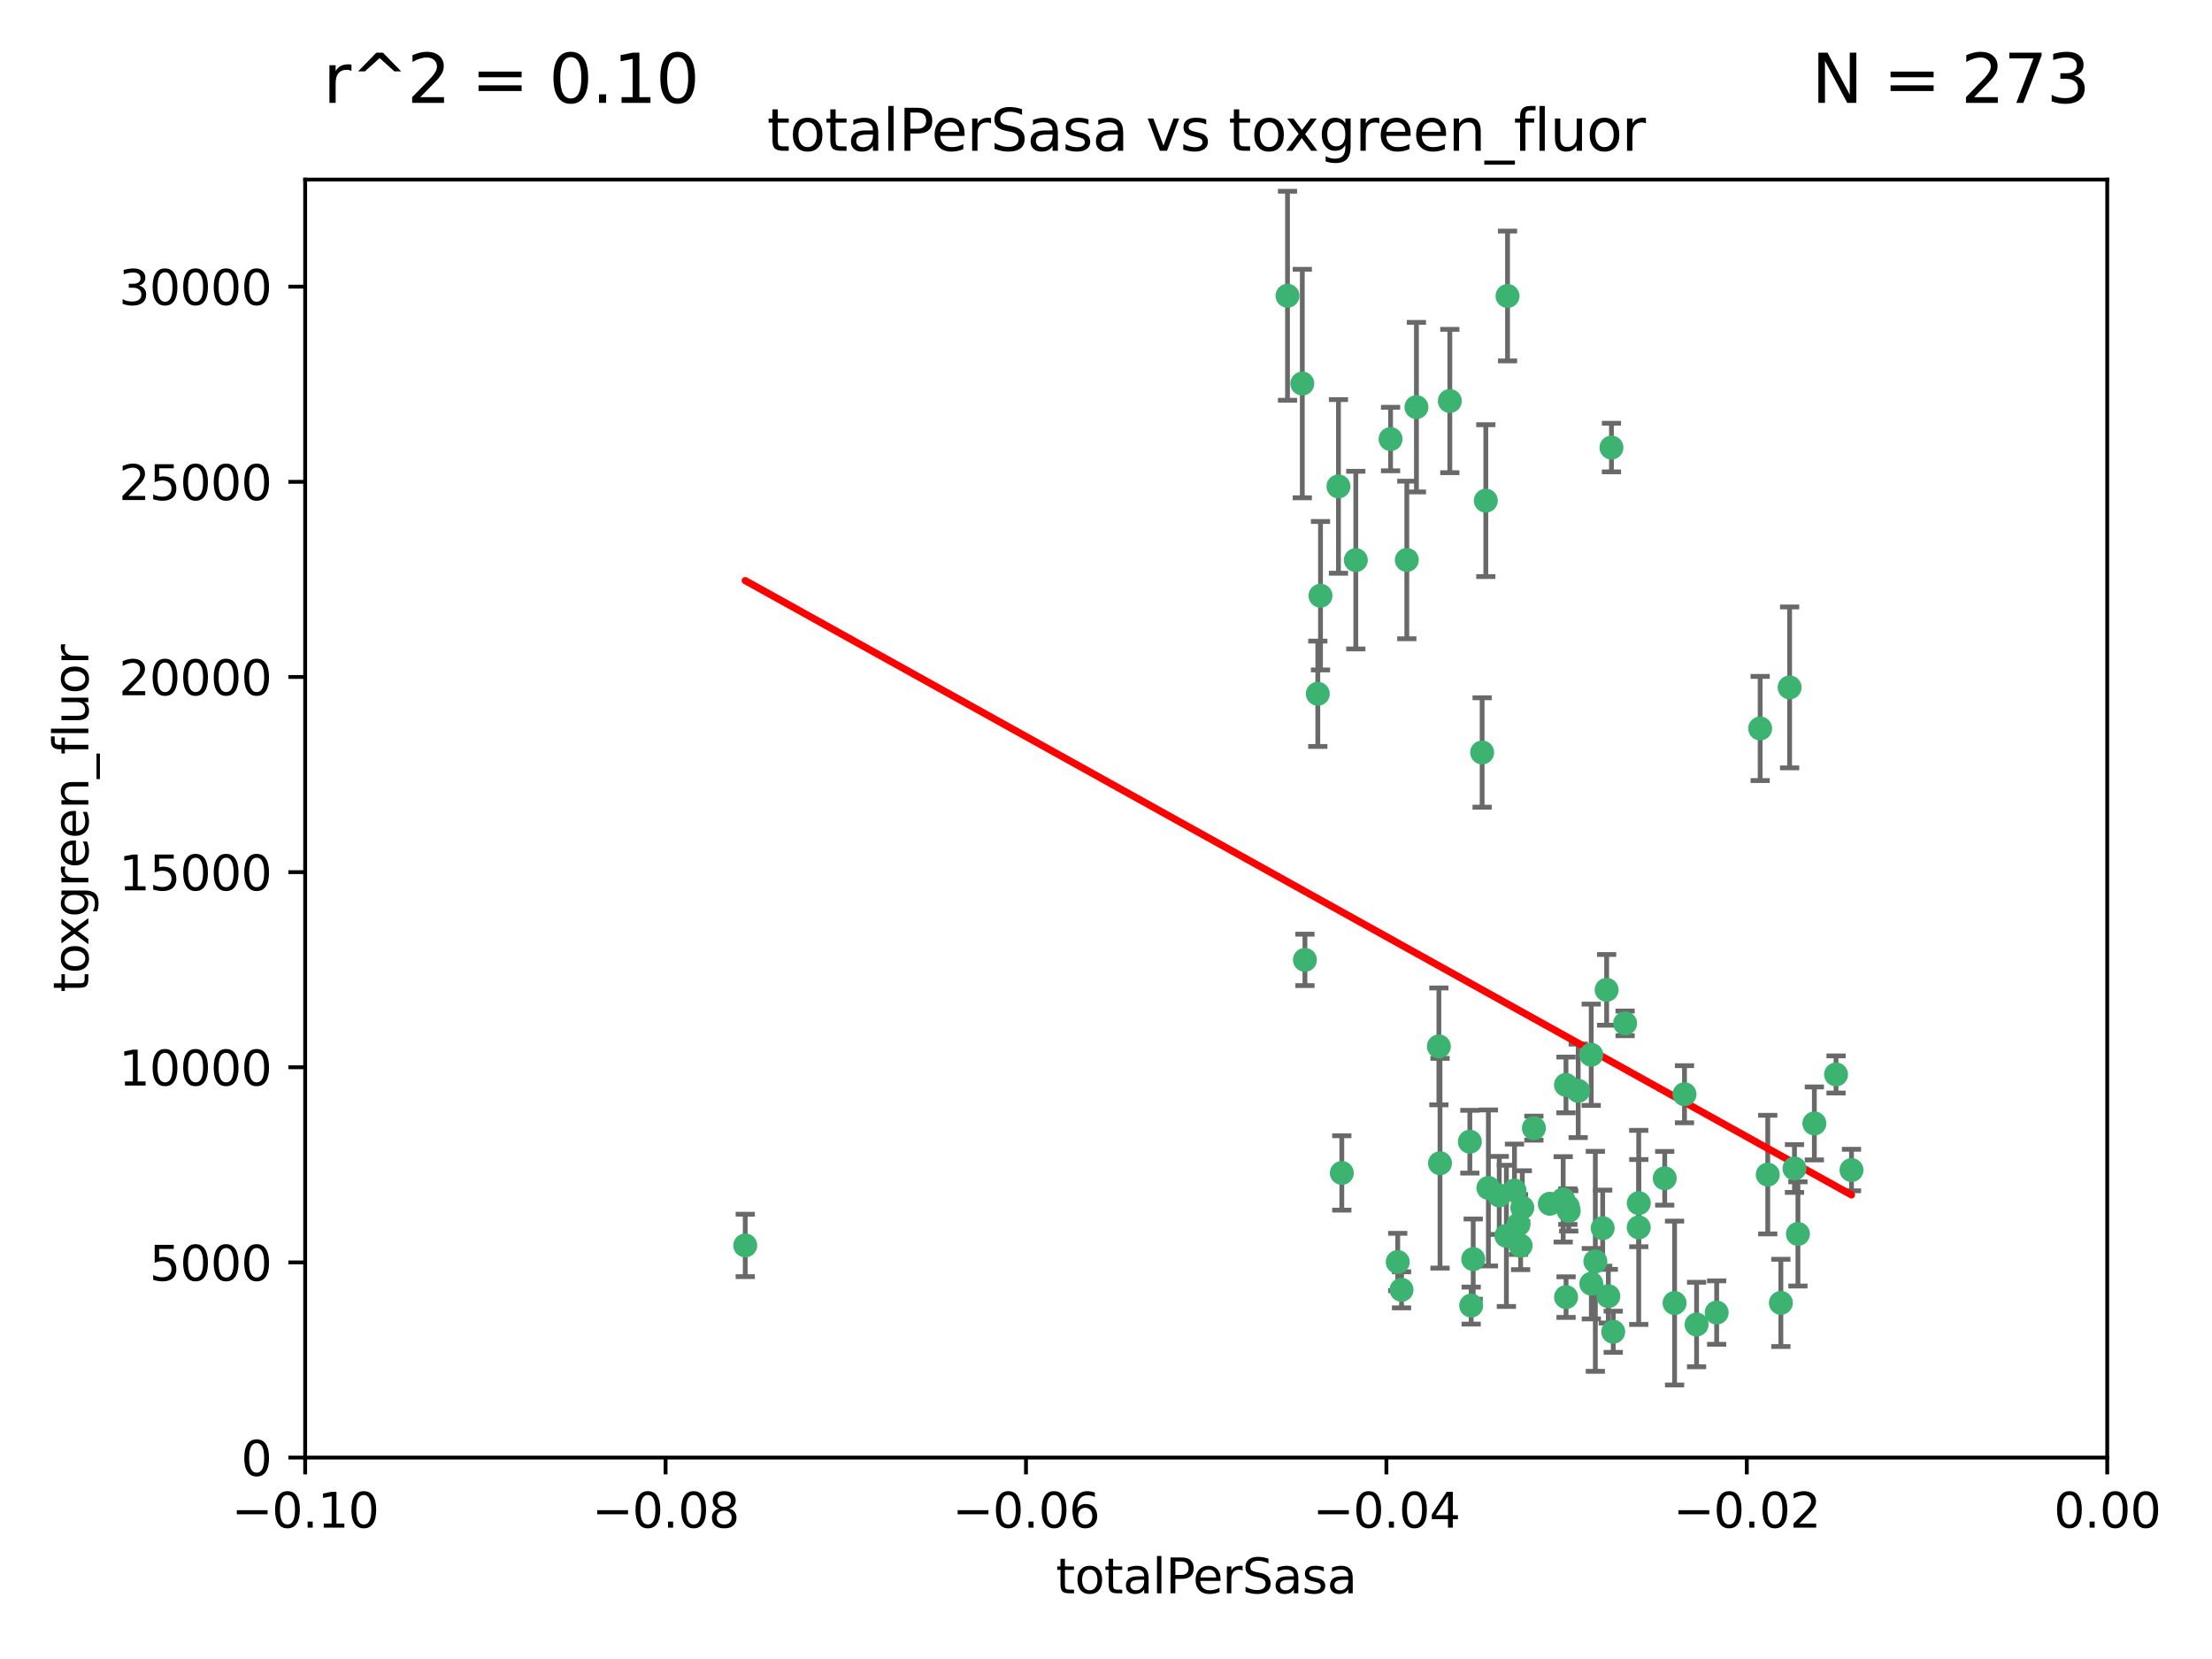 <?xml version="1.0" encoding="utf-8" standalone="no"?>
<!DOCTYPE svg PUBLIC "-//W3C//DTD SVG 1.1//EN"
  "http://www.w3.org/Graphics/SVG/1.1/DTD/svg11.dtd">
<svg xmlns:xlink="http://www.w3.org/1999/xlink" width="460.8pt" height="345.6pt" viewBox="0 0 460.8 345.6" xmlns="http://www.w3.org/2000/svg" version="1.1">
 <defs>
  <style type="text/css">*{stroke-linejoin: round; stroke-linecap: butt}</style>
 </defs>
 <g id="figure_1">
  <g id="patch_1">
   <path d="M 0 345.6 
L 460.8 345.6 
L 460.8 0 
L 0 0 
z
" style="fill: #ffffff"/>
  </g>
  <g id="axes_1">
   <g id="patch_2">
    <path d="M 63.571 303.64 
L 438.975 303.64 
L 438.975 37.411 
L 63.571 37.411 
z
" style="fill: #ffffff"/>
   </g>
   <g id="PathCollection_1">
    <defs>
     <path id="m797a8f8cff" d="M 0 1.118 
C 0.297 1.118 0.581 1 0.791 0.791 
C 1 0.581 1.118 0.297 1.118 0 
C 1.118 -0.297 1 -0.581 0.791 -0.791 
C 0.581 -1 0.297 -1.118 0 -1.118 
C -0.297 -1.118 -0.581 -1 -0.791 -0.791 
C -1 -0.581 -1.118 -0.297 -1.118 0 
C -1.118 0.297 -1 0.581 -0.791 0.791 
C -0.581 1 -0.297 1.118 0 1.118 
z
" style="stroke: #3cb371"/>
    </defs>
    <g clip-path="url(#p32086e19c5)">
     <use xlink:href="#m797a8f8cff" x="268.211" y="61.614" style="fill: #3cb371; stroke: #3cb371"/>
     <use xlink:href="#m797a8f8cff" x="275.085" y="124.1" style="fill: #3cb371; stroke: #3cb371"/>
     <use xlink:href="#m797a8f8cff" x="271.293" y="79.9" style="fill: #3cb371; stroke: #3cb371"/>
     <use xlink:href="#m797a8f8cff" x="155.248" y="259.442" style="fill: #3cb371; stroke: #3cb371"/>
     <use xlink:href="#m797a8f8cff" x="278.828" y="101.33" style="fill: #3cb371; stroke: #3cb371"/>
     <use xlink:href="#m797a8f8cff" x="295.068" y="84.817" style="fill: #3cb371; stroke: #3cb371"/>
     <use xlink:href="#m797a8f8cff" x="282.441" y="116.682" style="fill: #3cb371; stroke: #3cb371"/>
     <use xlink:href="#m797a8f8cff" x="289.681" y="91.463" style="fill: #3cb371; stroke: #3cb371"/>
     <use xlink:href="#m797a8f8cff" x="302.023" y="83.54" style="fill: #3cb371; stroke: #3cb371"/>
     <use xlink:href="#m797a8f8cff" x="316.773" y="259.488" style="fill: #3cb371; stroke: #3cb371"/>
     <use xlink:href="#m797a8f8cff" x="319.539" y="235.012" style="fill: #3cb371; stroke: #3cb371"/>
     <use xlink:href="#m797a8f8cff" x="299.98" y="242.324" style="fill: #3cb371; stroke: #3cb371"/>
     <use xlink:href="#m797a8f8cff" x="335.696" y="93.237" style="fill: #3cb371; stroke: #3cb371"/>
     <use xlink:href="#m797a8f8cff" x="293.065" y="116.65" style="fill: #3cb371; stroke: #3cb371"/>
     <use xlink:href="#m797a8f8cff" x="314.046" y="61.664" style="fill: #3cb371; stroke: #3cb371"/>
     <use xlink:href="#m797a8f8cff" x="274.522" y="144.527" style="fill: #3cb371; stroke: #3cb371"/>
     <use xlink:href="#m797a8f8cff" x="271.842" y="199.958" style="fill: #3cb371; stroke: #3cb371"/>
     <use xlink:href="#m797a8f8cff" x="279.524" y="244.349" style="fill: #3cb371; stroke: #3cb371"/>
     <use xlink:href="#m797a8f8cff" x="309.521" y="104.293" style="fill: #3cb371; stroke: #3cb371"/>
     <use xlink:href="#m797a8f8cff" x="308.755" y="156.754" style="fill: #3cb371; stroke: #3cb371"/>
     <use xlink:href="#m797a8f8cff" x="291.964" y="268.694" style="fill: #3cb371; stroke: #3cb371"/>
     <use xlink:href="#m797a8f8cff" x="341.39" y="250.635" style="fill: #3cb371; stroke: #3cb371"/>
     <use xlink:href="#m797a8f8cff" x="322.853" y="250.767" style="fill: #3cb371; stroke: #3cb371"/>
     <use xlink:href="#m797a8f8cff" x="313.808" y="257.451" style="fill: #3cb371; stroke: #3cb371"/>
     <use xlink:href="#m797a8f8cff" x="306.194" y="237.838" style="fill: #3cb371; stroke: #3cb371"/>
     <use xlink:href="#m797a8f8cff" x="291.173" y="262.896" style="fill: #3cb371; stroke: #3cb371"/>
     <use xlink:href="#m797a8f8cff" x="326.223" y="226.007" style="fill: #3cb371; stroke: #3cb371"/>
     <use xlink:href="#m797a8f8cff" x="335.041" y="270.018" style="fill: #3cb371; stroke: #3cb371"/>
     <use xlink:href="#m797a8f8cff" x="325.64" y="249.848" style="fill: #3cb371; stroke: #3cb371"/>
     <use xlink:href="#m797a8f8cff" x="310.059" y="247.472" style="fill: #3cb371; stroke: #3cb371"/>
     <use xlink:href="#m797a8f8cff" x="331.504" y="267.417" style="fill: #3cb371; stroke: #3cb371"/>
     <use xlink:href="#m797a8f8cff" x="306.897" y="262.293" style="fill: #3cb371; stroke: #3cb371"/>
     <use xlink:href="#m797a8f8cff" x="336.066" y="277.431" style="fill: #3cb371; stroke: #3cb371"/>
     <use xlink:href="#m797a8f8cff" x="312.32" y="249.032" style="fill: #3cb371; stroke: #3cb371"/>
     <use xlink:href="#m797a8f8cff" x="326.24" y="270.21" style="fill: #3cb371; stroke: #3cb371"/>
     <use xlink:href="#m797a8f8cff" x="306.473" y="271.976" style="fill: #3cb371; stroke: #3cb371"/>
     <use xlink:href="#m797a8f8cff" x="299.745" y="217.987" style="fill: #3cb371; stroke: #3cb371"/>
     <use xlink:href="#m797a8f8cff" x="332.341" y="262.761" style="fill: #3cb371; stroke: #3cb371"/>
     <use xlink:href="#m797a8f8cff" x="315.493" y="248.016" style="fill: #3cb371; stroke: #3cb371"/>
     <use xlink:href="#m797a8f8cff" x="328.767" y="227.238" style="fill: #3cb371; stroke: #3cb371"/>
     <use xlink:href="#m797a8f8cff" x="317.121" y="251.584" style="fill: #3cb371; stroke: #3cb371"/>
     <use xlink:href="#m797a8f8cff" x="326.612" y="251.36" style="fill: #3cb371; stroke: #3cb371"/>
     <use xlink:href="#m797a8f8cff" x="353.429" y="275.924" style="fill: #3cb371; stroke: #3cb371"/>
     <use xlink:href="#m797a8f8cff" x="338.54" y="213.19" style="fill: #3cb371; stroke: #3cb371"/>
     <use xlink:href="#m797a8f8cff" x="334.691" y="206.203" style="fill: #3cb371; stroke: #3cb371"/>
     <use xlink:href="#m797a8f8cff" x="333.869" y="255.847" style="fill: #3cb371; stroke: #3cb371"/>
     <use xlink:href="#m797a8f8cff" x="346.792" y="245.459" style="fill: #3cb371; stroke: #3cb371"/>
     <use xlink:href="#m797a8f8cff" x="348.844" y="271.445" style="fill: #3cb371; stroke: #3cb371"/>
     <use xlink:href="#m797a8f8cff" x="316.326" y="255.08" style="fill: #3cb371; stroke: #3cb371"/>
     <use xlink:href="#m797a8f8cff" x="331.48" y="219.726" style="fill: #3cb371; stroke: #3cb371"/>
     <use xlink:href="#m797a8f8cff" x="357.613" y="273.433" style="fill: #3cb371; stroke: #3cb371"/>
     <use xlink:href="#m797a8f8cff" x="326.794" y="252.249" style="fill: #3cb371; stroke: #3cb371"/>
     <use xlink:href="#m797a8f8cff" x="341.375" y="255.69" style="fill: #3cb371; stroke: #3cb371"/>
     <use xlink:href="#m797a8f8cff" x="350.909" y="227.947" style="fill: #3cb371; stroke: #3cb371"/>
     <use xlink:href="#m797a8f8cff" x="372.811" y="143.2" style="fill: #3cb371; stroke: #3cb371"/>
     <use xlink:href="#m797a8f8cff" x="370.988" y="271.416" style="fill: #3cb371; stroke: #3cb371"/>
     <use xlink:href="#m797a8f8cff" x="374.542" y="257.051" style="fill: #3cb371; stroke: #3cb371"/>
     <use xlink:href="#m797a8f8cff" x="373.823" y="243.416" style="fill: #3cb371; stroke: #3cb371"/>
     <use xlink:href="#m797a8f8cff" x="368.254" y="244.691" style="fill: #3cb371; stroke: #3cb371"/>
     <use xlink:href="#m797a8f8cff" x="385.701" y="243.742" style="fill: #3cb371; stroke: #3cb371"/>
     <use xlink:href="#m797a8f8cff" x="377.965" y="234.031" style="fill: #3cb371; stroke: #3cb371"/>
     <use xlink:href="#m797a8f8cff" x="382.481" y="223.827" style="fill: #3cb371; stroke: #3cb371"/>
     <use xlink:href="#m797a8f8cff" x="366.674" y="151.755" style="fill: #3cb371; stroke: #3cb371"/>
    </g>
   </g>
   <g id="matplotlib.axis_1">
    <g id="xtick_1">
     <g id="line2d_1">
      <defs>
       <path id="m9b9dc398c3" d="M 0 0 
L 0 3.5 
" style="stroke: #000000; stroke-width: 0.8"/>
      </defs>
      <g>
       <use xlink:href="#m9b9dc398c3" x="63.571" y="303.64" style="stroke: #000000; stroke-width: 0.8"/>
      </g>
     </g>
     <g id="text_1">
      <!-- −0.10 -->
      <g transform="translate(48.249 318.238)scale(0.1 -0.1)">
       <defs>
        <path id="DejaVuSans-2212" d="M 678 2272 
L 4684 2272 
L 4684 1741 
L 678 1741 
L 678 2272 
z
" transform="scale(0.016)"/>
        <path id="DejaVuSans-30" d="M 2034 4250 
Q 1547 4250 1301 3770 
Q 1056 3291 1056 2328 
Q 1056 1369 1301 889 
Q 1547 409 2034 409 
Q 2525 409 2770 889 
Q 3016 1369 3016 2328 
Q 3016 3291 2770 3770 
Q 2525 4250 2034 4250 
z
M 2034 4750 
Q 2819 4750 3233 4129 
Q 3647 3509 3647 2328 
Q 3647 1150 3233 529 
Q 2819 -91 2034 -91 
Q 1250 -91 836 529 
Q 422 1150 422 2328 
Q 422 3509 836 4129 
Q 1250 4750 2034 4750 
z
" transform="scale(0.016)"/>
        <path id="DejaVuSans-2e" d="M 684 794 
L 1344 794 
L 1344 0 
L 684 0 
L 684 794 
z
" transform="scale(0.016)"/>
        <path id="DejaVuSans-31" d="M 794 531 
L 1825 531 
L 1825 4091 
L 703 3866 
L 703 4441 
L 1819 4666 
L 2450 4666 
L 2450 531 
L 3481 531 
L 3481 0 
L 794 0 
L 794 531 
z
" transform="scale(0.016)"/>
       </defs>
       <use xlink:href="#DejaVuSans-2212"/>
       <use xlink:href="#DejaVuSans-30" x="83.789"/>
       <use xlink:href="#DejaVuSans-2e" x="147.412"/>
       <use xlink:href="#DejaVuSans-31" x="179.199"/>
       <use xlink:href="#DejaVuSans-30" x="242.822"/>
      </g>
     </g>
    </g>
    <g id="xtick_2">
     <g id="line2d_2">
      <g>
       <use xlink:href="#m9b9dc398c3" x="138.652" y="303.64" style="stroke: #000000; stroke-width: 0.8"/>
      </g>
     </g>
     <g id="text_2">
      <!-- −0.08 -->
      <g transform="translate(123.329 318.238)scale(0.1 -0.1)">
       <defs>
        <path id="DejaVuSans-38" d="M 2034 2216 
Q 1584 2216 1326 1975 
Q 1069 1734 1069 1313 
Q 1069 891 1326 650 
Q 1584 409 2034 409 
Q 2484 409 2743 651 
Q 3003 894 3003 1313 
Q 3003 1734 2745 1975 
Q 2488 2216 2034 2216 
z
M 1403 2484 
Q 997 2584 770 2862 
Q 544 3141 544 3541 
Q 544 4100 942 4425 
Q 1341 4750 2034 4750 
Q 2731 4750 3128 4425 
Q 3525 4100 3525 3541 
Q 3525 3141 3298 2862 
Q 3072 2584 2669 2484 
Q 3125 2378 3379 2068 
Q 3634 1759 3634 1313 
Q 3634 634 3220 271 
Q 2806 -91 2034 -91 
Q 1263 -91 848 271 
Q 434 634 434 1313 
Q 434 1759 690 2068 
Q 947 2378 1403 2484 
z
M 1172 3481 
Q 1172 3119 1398 2916 
Q 1625 2713 2034 2713 
Q 2441 2713 2670 2916 
Q 2900 3119 2900 3481 
Q 2900 3844 2670 4047 
Q 2441 4250 2034 4250 
Q 1625 4250 1398 4047 
Q 1172 3844 1172 3481 
z
" transform="scale(0.016)"/>
       </defs>
       <use xlink:href="#DejaVuSans-2212"/>
       <use xlink:href="#DejaVuSans-30" x="83.789"/>
       <use xlink:href="#DejaVuSans-2e" x="147.412"/>
       <use xlink:href="#DejaVuSans-30" x="179.199"/>
       <use xlink:href="#DejaVuSans-38" x="242.822"/>
      </g>
     </g>
    </g>
    <g id="xtick_3">
     <g id="line2d_3">
      <g>
       <use xlink:href="#m9b9dc398c3" x="213.733" y="303.64" style="stroke: #000000; stroke-width: 0.8"/>
      </g>
     </g>
     <g id="text_3">
      <!-- −0.06 -->
      <g transform="translate(198.41 318.238)scale(0.1 -0.1)">
       <defs>
        <path id="DejaVuSans-36" d="M 2113 2584 
Q 1688 2584 1439 2293 
Q 1191 2003 1191 1497 
Q 1191 994 1439 701 
Q 1688 409 2113 409 
Q 2538 409 2786 701 
Q 3034 994 3034 1497 
Q 3034 2003 2786 2293 
Q 2538 2584 2113 2584 
z
M 3366 4563 
L 3366 3988 
Q 3128 4100 2886 4159 
Q 2644 4219 2406 4219 
Q 1781 4219 1451 3797 
Q 1122 3375 1075 2522 
Q 1259 2794 1537 2939 
Q 1816 3084 2150 3084 
Q 2853 3084 3261 2657 
Q 3669 2231 3669 1497 
Q 3669 778 3244 343 
Q 2819 -91 2113 -91 
Q 1303 -91 875 529 
Q 447 1150 447 2328 
Q 447 3434 972 4092 
Q 1497 4750 2381 4750 
Q 2619 4750 2861 4703 
Q 3103 4656 3366 4563 
z
" transform="scale(0.016)"/>
       </defs>
       <use xlink:href="#DejaVuSans-2212"/>
       <use xlink:href="#DejaVuSans-30" x="83.789"/>
       <use xlink:href="#DejaVuSans-2e" x="147.412"/>
       <use xlink:href="#DejaVuSans-30" x="179.199"/>
       <use xlink:href="#DejaVuSans-36" x="242.822"/>
      </g>
     </g>
    </g>
    <g id="xtick_4">
     <g id="line2d_4">
      <g>
       <use xlink:href="#m9b9dc398c3" x="288.813" y="303.64" style="stroke: #000000; stroke-width: 0.8"/>
      </g>
     </g>
     <g id="text_4">
      <!-- −0.04 -->
      <g transform="translate(273.491 318.238)scale(0.1 -0.1)">
       <defs>
        <path id="DejaVuSans-34" d="M 2419 4116 
L 825 1625 
L 2419 1625 
L 2419 4116 
z
M 2253 4666 
L 3047 4666 
L 3047 1625 
L 3713 1625 
L 3713 1100 
L 3047 1100 
L 3047 0 
L 2419 0 
L 2419 1100 
L 313 1100 
L 313 1709 
L 2253 4666 
z
" transform="scale(0.016)"/>
       </defs>
       <use xlink:href="#DejaVuSans-2212"/>
       <use xlink:href="#DejaVuSans-30" x="83.789"/>
       <use xlink:href="#DejaVuSans-2e" x="147.412"/>
       <use xlink:href="#DejaVuSans-30" x="179.199"/>
       <use xlink:href="#DejaVuSans-34" x="242.822"/>
      </g>
     </g>
    </g>
    <g id="xtick_5">
     <g id="line2d_5">
      <g>
       <use xlink:href="#m9b9dc398c3" x="363.894" y="303.64" style="stroke: #000000; stroke-width: 0.8"/>
      </g>
     </g>
     <g id="text_5">
      <!-- −0.02 -->
      <g transform="translate(348.572 318.238)scale(0.1 -0.1)">
       <defs>
        <path id="DejaVuSans-32" d="M 1228 531 
L 3431 531 
L 3431 0 
L 469 0 
L 469 531 
Q 828 903 1448 1529 
Q 2069 2156 2228 2338 
Q 2531 2678 2651 2914 
Q 2772 3150 2772 3378 
Q 2772 3750 2511 3984 
Q 2250 4219 1831 4219 
Q 1534 4219 1204 4116 
Q 875 4013 500 3803 
L 500 4441 
Q 881 4594 1212 4672 
Q 1544 4750 1819 4750 
Q 2544 4750 2975 4387 
Q 3406 4025 3406 3419 
Q 3406 3131 3298 2873 
Q 3191 2616 2906 2266 
Q 2828 2175 2409 1742 
Q 1991 1309 1228 531 
z
" transform="scale(0.016)"/>
       </defs>
       <use xlink:href="#DejaVuSans-2212"/>
       <use xlink:href="#DejaVuSans-30" x="83.789"/>
       <use xlink:href="#DejaVuSans-2e" x="147.412"/>
       <use xlink:href="#DejaVuSans-30" x="179.199"/>
       <use xlink:href="#DejaVuSans-32" x="242.822"/>
      </g>
     </g>
    </g>
    <g id="xtick_6">
     <g id="line2d_6">
      <g>
       <use xlink:href="#m9b9dc398c3" x="438.975" y="303.64" style="stroke: #000000; stroke-width: 0.8"/>
      </g>
     </g>
     <g id="text_6">
      <!-- 0.00 -->
      <g transform="translate(427.842 318.238)scale(0.1 -0.1)">
       <use xlink:href="#DejaVuSans-30"/>
       <use xlink:href="#DejaVuSans-2e" x="63.623"/>
       <use xlink:href="#DejaVuSans-30" x="95.41"/>
       <use xlink:href="#DejaVuSans-30" x="159.033"/>
      </g>
     </g>
    </g>
    <g id="text_7">
     <!-- totalPerSasa -->
     <g transform="translate(219.968 331.917)scale(0.1 -0.1)">
      <defs>
       <path id="DejaVuSans-74" d="M 1172 4494 
L 1172 3500 
L 2356 3500 
L 2356 3053 
L 1172 3053 
L 1172 1153 
Q 1172 725 1289 603 
Q 1406 481 1766 481 
L 2356 481 
L 2356 0 
L 1766 0 
Q 1100 0 847 248 
Q 594 497 594 1153 
L 594 3053 
L 172 3053 
L 172 3500 
L 594 3500 
L 594 4494 
L 1172 4494 
z
" transform="scale(0.016)"/>
       <path id="DejaVuSans-6f" d="M 1959 3097 
Q 1497 3097 1228 2736 
Q 959 2375 959 1747 
Q 959 1119 1226 758 
Q 1494 397 1959 397 
Q 2419 397 2687 759 
Q 2956 1122 2956 1747 
Q 2956 2369 2687 2733 
Q 2419 3097 1959 3097 
z
M 1959 3584 
Q 2709 3584 3137 3096 
Q 3566 2609 3566 1747 
Q 3566 888 3137 398 
Q 2709 -91 1959 -91 
Q 1206 -91 779 398 
Q 353 888 353 1747 
Q 353 2609 779 3096 
Q 1206 3584 1959 3584 
z
" transform="scale(0.016)"/>
       <path id="DejaVuSans-61" d="M 2194 1759 
Q 1497 1759 1228 1600 
Q 959 1441 959 1056 
Q 959 750 1161 570 
Q 1363 391 1709 391 
Q 2188 391 2477 730 
Q 2766 1069 2766 1631 
L 2766 1759 
L 2194 1759 
z
M 3341 1997 
L 3341 0 
L 2766 0 
L 2766 531 
Q 2569 213 2275 61 
Q 1981 -91 1556 -91 
Q 1019 -91 701 211 
Q 384 513 384 1019 
Q 384 1609 779 1909 
Q 1175 2209 1959 2209 
L 2766 2209 
L 2766 2266 
Q 2766 2663 2505 2880 
Q 2244 3097 1772 3097 
Q 1472 3097 1187 3025 
Q 903 2953 641 2809 
L 641 3341 
Q 956 3463 1253 3523 
Q 1550 3584 1831 3584 
Q 2591 3584 2966 3190 
Q 3341 2797 3341 1997 
z
" transform="scale(0.016)"/>
       <path id="DejaVuSans-6c" d="M 603 4863 
L 1178 4863 
L 1178 0 
L 603 0 
L 603 4863 
z
" transform="scale(0.016)"/>
       <path id="DejaVuSans-50" d="M 1259 4147 
L 1259 2394 
L 2053 2394 
Q 2494 2394 2734 2622 
Q 2975 2850 2975 3272 
Q 2975 3691 2734 3919 
Q 2494 4147 2053 4147 
L 1259 4147 
z
M 628 4666 
L 2053 4666 
Q 2838 4666 3239 4311 
Q 3641 3956 3641 3272 
Q 3641 2581 3239 2228 
Q 2838 1875 2053 1875 
L 1259 1875 
L 1259 0 
L 628 0 
L 628 4666 
z
" transform="scale(0.016)"/>
       <path id="DejaVuSans-65" d="M 3597 1894 
L 3597 1613 
L 953 1613 
Q 991 1019 1311 708 
Q 1631 397 2203 397 
Q 2534 397 2845 478 
Q 3156 559 3463 722 
L 3463 178 
Q 3153 47 2828 -22 
Q 2503 -91 2169 -91 
Q 1331 -91 842 396 
Q 353 884 353 1716 
Q 353 2575 817 3079 
Q 1281 3584 2069 3584 
Q 2775 3584 3186 3129 
Q 3597 2675 3597 1894 
z
M 3022 2063 
Q 3016 2534 2758 2815 
Q 2500 3097 2075 3097 
Q 1594 3097 1305 2825 
Q 1016 2553 972 2059 
L 3022 2063 
z
" transform="scale(0.016)"/>
       <path id="DejaVuSans-72" d="M 2631 2963 
Q 2534 3019 2420 3045 
Q 2306 3072 2169 3072 
Q 1681 3072 1420 2755 
Q 1159 2438 1159 1844 
L 1159 0 
L 581 0 
L 581 3500 
L 1159 3500 
L 1159 2956 
Q 1341 3275 1631 3429 
Q 1922 3584 2338 3584 
Q 2397 3584 2469 3576 
Q 2541 3569 2628 3553 
L 2631 2963 
z
" transform="scale(0.016)"/>
       <path id="DejaVuSans-53" d="M 3425 4513 
L 3425 3897 
Q 3066 4069 2747 4153 
Q 2428 4238 2131 4238 
Q 1616 4238 1336 4038 
Q 1056 3838 1056 3469 
Q 1056 3159 1242 3001 
Q 1428 2844 1947 2747 
L 2328 2669 
Q 3034 2534 3370 2195 
Q 3706 1856 3706 1288 
Q 3706 609 3251 259 
Q 2797 -91 1919 -91 
Q 1588 -91 1214 -16 
Q 841 59 441 206 
L 441 856 
Q 825 641 1194 531 
Q 1563 422 1919 422 
Q 2459 422 2753 634 
Q 3047 847 3047 1241 
Q 3047 1584 2836 1778 
Q 2625 1972 2144 2069 
L 1759 2144 
Q 1053 2284 737 2584 
Q 422 2884 422 3419 
Q 422 4038 858 4394 
Q 1294 4750 2059 4750 
Q 2388 4750 2728 4690 
Q 3069 4631 3425 4513 
z
" transform="scale(0.016)"/>
       <path id="DejaVuSans-73" d="M 2834 3397 
L 2834 2853 
Q 2591 2978 2328 3040 
Q 2066 3103 1784 3103 
Q 1356 3103 1142 2972 
Q 928 2841 928 2578 
Q 928 2378 1081 2264 
Q 1234 2150 1697 2047 
L 1894 2003 
Q 2506 1872 2764 1633 
Q 3022 1394 3022 966 
Q 3022 478 2636 193 
Q 2250 -91 1575 -91 
Q 1294 -91 989 -36 
Q 684 19 347 128 
L 347 722 
Q 666 556 975 473 
Q 1284 391 1588 391 
Q 1994 391 2212 530 
Q 2431 669 2431 922 
Q 2431 1156 2273 1281 
Q 2116 1406 1581 1522 
L 1381 1569 
Q 847 1681 609 1914 
Q 372 2147 372 2553 
Q 372 3047 722 3315 
Q 1072 3584 1716 3584 
Q 2034 3584 2315 3537 
Q 2597 3491 2834 3397 
z
" transform="scale(0.016)"/>
      </defs>
      <use xlink:href="#DejaVuSans-74"/>
      <use xlink:href="#DejaVuSans-6f" x="39.209"/>
      <use xlink:href="#DejaVuSans-74" x="100.391"/>
      <use xlink:href="#DejaVuSans-61" x="139.6"/>
      <use xlink:href="#DejaVuSans-6c" x="200.879"/>
      <use xlink:href="#DejaVuSans-50" x="228.662"/>
      <use xlink:href="#DejaVuSans-65" x="285.34"/>
      <use xlink:href="#DejaVuSans-72" x="346.863"/>
      <use xlink:href="#DejaVuSans-53" x="387.977"/>
      <use xlink:href="#DejaVuSans-61" x="451.453"/>
      <use xlink:href="#DejaVuSans-73" x="512.732"/>
      <use xlink:href="#DejaVuSans-61" x="564.832"/>
     </g>
    </g>
   </g>
   <g id="matplotlib.axis_2">
    <g id="ytick_1">
     <g id="line2d_7">
      <defs>
       <path id="md6782d7038" d="M 0 0 
L -3.5 0 
" style="stroke: #000000; stroke-width: 0.8"/>
      </defs>
      <g>
       <use xlink:href="#md6782d7038" x="63.571" y="303.64" style="stroke: #000000; stroke-width: 0.8"/>
      </g>
     </g>
     <g id="text_8">
      <!-- 0 -->
      <g transform="translate(50.209 307.439)scale(0.1 -0.1)">
       <use xlink:href="#DejaVuSans-30"/>
      </g>
     </g>
    </g>
    <g id="ytick_2">
     <g id="line2d_8">
      <g>
       <use xlink:href="#md6782d7038" x="63.571" y="262.986" style="stroke: #000000; stroke-width: 0.8"/>
      </g>
     </g>
     <g id="text_9">
      <!-- 5000 -->
      <g transform="translate(31.121 266.786)scale(0.1 -0.1)">
       <defs>
        <path id="DejaVuSans-35" d="M 691 4666 
L 3169 4666 
L 3169 4134 
L 1269 4134 
L 1269 2991 
Q 1406 3038 1543 3061 
Q 1681 3084 1819 3084 
Q 2600 3084 3056 2656 
Q 3513 2228 3513 1497 
Q 3513 744 3044 326 
Q 2575 -91 1722 -91 
Q 1428 -91 1123 -41 
Q 819 9 494 109 
L 494 744 
Q 775 591 1075 516 
Q 1375 441 1709 441 
Q 2250 441 2565 725 
Q 2881 1009 2881 1497 
Q 2881 1984 2565 2268 
Q 2250 2553 1709 2553 
Q 1456 2553 1204 2497 
Q 953 2441 691 2322 
L 691 4666 
z
" transform="scale(0.016)"/>
       </defs>
       <use xlink:href="#DejaVuSans-35"/>
       <use xlink:href="#DejaVuSans-30" x="63.623"/>
       <use xlink:href="#DejaVuSans-30" x="127.246"/>
       <use xlink:href="#DejaVuSans-30" x="190.869"/>
      </g>
     </g>
    </g>
    <g id="ytick_3">
     <g id="line2d_9">
      <g>
       <use xlink:href="#md6782d7038" x="63.571" y="222.333" style="stroke: #000000; stroke-width: 0.8"/>
      </g>
     </g>
     <g id="text_10">
      <!-- 10000 -->
      <g transform="translate(24.759 226.132)scale(0.1 -0.1)">
       <use xlink:href="#DejaVuSans-31"/>
       <use xlink:href="#DejaVuSans-30" x="63.623"/>
       <use xlink:href="#DejaVuSans-30" x="127.246"/>
       <use xlink:href="#DejaVuSans-30" x="190.869"/>
       <use xlink:href="#DejaVuSans-30" x="254.492"/>
      </g>
     </g>
    </g>
    <g id="ytick_4">
     <g id="line2d_10">
      <g>
       <use xlink:href="#md6782d7038" x="63.571" y="181.679" style="stroke: #000000; stroke-width: 0.8"/>
      </g>
     </g>
     <g id="text_11">
      <!-- 15000 -->
      <g transform="translate(24.759 185.478)scale(0.1 -0.1)">
       <use xlink:href="#DejaVuSans-31"/>
       <use xlink:href="#DejaVuSans-35" x="63.623"/>
       <use xlink:href="#DejaVuSans-30" x="127.246"/>
       <use xlink:href="#DejaVuSans-30" x="190.869"/>
       <use xlink:href="#DejaVuSans-30" x="254.492"/>
      </g>
     </g>
    </g>
    <g id="ytick_5">
     <g id="line2d_11">
      <g>
       <use xlink:href="#md6782d7038" x="63.571" y="141.026" style="stroke: #000000; stroke-width: 0.8"/>
      </g>
     </g>
     <g id="text_12">
      <!-- 20000 -->
      <g transform="translate(24.759 144.825)scale(0.1 -0.1)">
       <use xlink:href="#DejaVuSans-32"/>
       <use xlink:href="#DejaVuSans-30" x="63.623"/>
       <use xlink:href="#DejaVuSans-30" x="127.246"/>
       <use xlink:href="#DejaVuSans-30" x="190.869"/>
       <use xlink:href="#DejaVuSans-30" x="254.492"/>
      </g>
     </g>
    </g>
    <g id="ytick_6">
     <g id="line2d_12">
      <g>
       <use xlink:href="#md6782d7038" x="63.571" y="100.372" style="stroke: #000000; stroke-width: 0.8"/>
      </g>
     </g>
     <g id="text_13">
      <!-- 25000 -->
      <g transform="translate(24.759 104.171)scale(0.1 -0.1)">
       <use xlink:href="#DejaVuSans-32"/>
       <use xlink:href="#DejaVuSans-35" x="63.623"/>
       <use xlink:href="#DejaVuSans-30" x="127.246"/>
       <use xlink:href="#DejaVuSans-30" x="190.869"/>
       <use xlink:href="#DejaVuSans-30" x="254.492"/>
      </g>
     </g>
    </g>
    <g id="ytick_7">
     <g id="line2d_13">
      <g>
       <use xlink:href="#md6782d7038" x="63.571" y="59.718" style="stroke: #000000; stroke-width: 0.8"/>
      </g>
     </g>
     <g id="text_14">
      <!-- 30000 -->
      <g transform="translate(24.759 63.518)scale(0.1 -0.1)">
       <defs>
        <path id="DejaVuSans-33" d="M 2597 2516 
Q 3050 2419 3304 2112 
Q 3559 1806 3559 1356 
Q 3559 666 3084 287 
Q 2609 -91 1734 -91 
Q 1441 -91 1130 -33 
Q 819 25 488 141 
L 488 750 
Q 750 597 1062 519 
Q 1375 441 1716 441 
Q 2309 441 2620 675 
Q 2931 909 2931 1356 
Q 2931 1769 2642 2001 
Q 2353 2234 1838 2234 
L 1294 2234 
L 1294 2753 
L 1863 2753 
Q 2328 2753 2575 2939 
Q 2822 3125 2822 3475 
Q 2822 3834 2567 4026 
Q 2313 4219 1838 4219 
Q 1578 4219 1281 4162 
Q 984 4106 628 3988 
L 628 4550 
Q 988 4650 1302 4700 
Q 1616 4750 1894 4750 
Q 2613 4750 3031 4423 
Q 3450 4097 3450 3541 
Q 3450 3153 3228 2886 
Q 3006 2619 2597 2516 
z
" transform="scale(0.016)"/>
       </defs>
       <use xlink:href="#DejaVuSans-33"/>
       <use xlink:href="#DejaVuSans-30" x="63.623"/>
       <use xlink:href="#DejaVuSans-30" x="127.246"/>
       <use xlink:href="#DejaVuSans-30" x="190.869"/>
       <use xlink:href="#DejaVuSans-30" x="254.492"/>
      </g>
     </g>
    </g>
    <g id="text_15">
     <!-- toxgreen_fluor -->
     <g transform="translate(18.401 206.72)rotate(-90)scale(0.1 -0.1)">
      <defs>
       <path id="DejaVuSans-78" d="M 3513 3500 
L 2247 1797 
L 3578 0 
L 2900 0 
L 1881 1375 
L 863 0 
L 184 0 
L 1544 1831 
L 300 3500 
L 978 3500 
L 1906 2253 
L 2834 3500 
L 3513 3500 
z
" transform="scale(0.016)"/>
       <path id="DejaVuSans-67" d="M 2906 1791 
Q 2906 2416 2648 2759 
Q 2391 3103 1925 3103 
Q 1463 3103 1205 2759 
Q 947 2416 947 1791 
Q 947 1169 1205 825 
Q 1463 481 1925 481 
Q 2391 481 2648 825 
Q 2906 1169 2906 1791 
z
M 3481 434 
Q 3481 -459 3084 -895 
Q 2688 -1331 1869 -1331 
Q 1566 -1331 1297 -1286 
Q 1028 -1241 775 -1147 
L 775 -588 
Q 1028 -725 1275 -790 
Q 1522 -856 1778 -856 
Q 2344 -856 2625 -561 
Q 2906 -266 2906 331 
L 2906 616 
Q 2728 306 2450 153 
Q 2172 0 1784 0 
Q 1141 0 747 490 
Q 353 981 353 1791 
Q 353 2603 747 3093 
Q 1141 3584 1784 3584 
Q 2172 3584 2450 3431 
Q 2728 3278 2906 2969 
L 2906 3500 
L 3481 3500 
L 3481 434 
z
" transform="scale(0.016)"/>
       <path id="DejaVuSans-6e" d="M 3513 2113 
L 3513 0 
L 2938 0 
L 2938 2094 
Q 2938 2591 2744 2837 
Q 2550 3084 2163 3084 
Q 1697 3084 1428 2787 
Q 1159 2491 1159 1978 
L 1159 0 
L 581 0 
L 581 3500 
L 1159 3500 
L 1159 2956 
Q 1366 3272 1645 3428 
Q 1925 3584 2291 3584 
Q 2894 3584 3203 3211 
Q 3513 2838 3513 2113 
z
" transform="scale(0.016)"/>
       <path id="DejaVuSans-5f" d="M 3263 -1063 
L 3263 -1509 
L -63 -1509 
L -63 -1063 
L 3263 -1063 
z
" transform="scale(0.016)"/>
       <path id="DejaVuSans-66" d="M 2375 4863 
L 2375 4384 
L 1825 4384 
Q 1516 4384 1395 4259 
Q 1275 4134 1275 3809 
L 1275 3500 
L 2222 3500 
L 2222 3053 
L 1275 3053 
L 1275 0 
L 697 0 
L 697 3053 
L 147 3053 
L 147 3500 
L 697 3500 
L 697 3744 
Q 697 4328 969 4595 
Q 1241 4863 1831 4863 
L 2375 4863 
z
" transform="scale(0.016)"/>
       <path id="DejaVuSans-75" d="M 544 1381 
L 544 3500 
L 1119 3500 
L 1119 1403 
Q 1119 906 1312 657 
Q 1506 409 1894 409 
Q 2359 409 2629 706 
Q 2900 1003 2900 1516 
L 2900 3500 
L 3475 3500 
L 3475 0 
L 2900 0 
L 2900 538 
Q 2691 219 2414 64 
Q 2138 -91 1772 -91 
Q 1169 -91 856 284 
Q 544 659 544 1381 
z
M 1991 3584 
L 1991 3584 
z
" transform="scale(0.016)"/>
      </defs>
      <use xlink:href="#DejaVuSans-74"/>
      <use xlink:href="#DejaVuSans-6f" x="39.209"/>
      <use xlink:href="#DejaVuSans-78" x="97.266"/>
      <use xlink:href="#DejaVuSans-67" x="156.445"/>
      <use xlink:href="#DejaVuSans-72" x="219.922"/>
      <use xlink:href="#DejaVuSans-65" x="258.785"/>
      <use xlink:href="#DejaVuSans-65" x="320.309"/>
      <use xlink:href="#DejaVuSans-6e" x="381.832"/>
      <use xlink:href="#DejaVuSans-5f" x="445.211"/>
      <use xlink:href="#DejaVuSans-66" x="495.211"/>
      <use xlink:href="#DejaVuSans-6c" x="530.416"/>
      <use xlink:href="#DejaVuSans-75" x="558.199"/>
      <use xlink:href="#DejaVuSans-6f" x="621.578"/>
      <use xlink:href="#DejaVuSans-72" x="682.76"/>
     </g>
    </g>
   </g>
   <g id="LineCollection_1">
    <path d="M 268.211 83.38 
L 268.211 39.848 
" clip-path="url(#p32086e19c5)" style="fill: none; stroke: #696969"/>
    <path d="M 275.085 139.562 
L 275.085 108.638 
" clip-path="url(#p32086e19c5)" style="fill: none; stroke: #696969"/>
    <path d="M 271.293 103.698 
L 271.293 56.102 
" clip-path="url(#p32086e19c5)" style="fill: none; stroke: #696969"/>
    <path d="M 155.248 265.941 
L 155.248 252.944 
" clip-path="url(#p32086e19c5)" style="fill: none; stroke: #696969"/>
    <path d="M 278.828 119.415 
L 278.828 83.245 
" clip-path="url(#p32086e19c5)" style="fill: none; stroke: #696969"/>
    <path d="M 295.068 102.476 
L 295.068 67.157 
" clip-path="url(#p32086e19c5)" style="fill: none; stroke: #696969"/>
    <path d="M 282.441 135.19 
L 282.441 98.175 
" clip-path="url(#p32086e19c5)" style="fill: none; stroke: #696969"/>
    <path d="M 289.681 98.075 
L 289.681 84.85 
" clip-path="url(#p32086e19c5)" style="fill: none; stroke: #696969"/>
    <path d="M 302.023 98.468 
L 302.023 68.613 
" clip-path="url(#p32086e19c5)" style="fill: none; stroke: #696969"/>
    <path d="M 316.773 264.487 
L 316.773 254.489 
" clip-path="url(#p32086e19c5)" style="fill: none; stroke: #696969"/>
    <path d="M 319.539 237.516 
L 319.539 232.507 
" clip-path="url(#p32086e19c5)" style="fill: none; stroke: #696969"/>
    <path d="M 299.98 264.166 
L 299.98 220.481 
" clip-path="url(#p32086e19c5)" style="fill: none; stroke: #696969"/>
    <path d="M 335.696 98.3 
L 335.696 88.175 
" clip-path="url(#p32086e19c5)" style="fill: none; stroke: #696969"/>
    <path d="M 293.065 133.058 
L 293.065 100.243 
" clip-path="url(#p32086e19c5)" style="fill: none; stroke: #696969"/>
    <path d="M 314.046 75.185 
L 314.046 48.142 
" clip-path="url(#p32086e19c5)" style="fill: none; stroke: #696969"/>
    <path d="M 274.522 155.498 
L 274.522 133.556 
" clip-path="url(#p32086e19c5)" style="fill: none; stroke: #696969"/>
    <path d="M 271.842 205.31 
L 271.842 194.605 
" clip-path="url(#p32086e19c5)" style="fill: none; stroke: #696969"/>
    <path d="M 279.524 252.096 
L 279.524 236.603 
" clip-path="url(#p32086e19c5)" style="fill: none; stroke: #696969"/>
    <path d="M 309.521 120.111 
L 309.521 88.475 
" clip-path="url(#p32086e19c5)" style="fill: none; stroke: #696969"/>
    <path d="M 308.755 168.148 
L 308.755 145.359 
" clip-path="url(#p32086e19c5)" style="fill: none; stroke: #696969"/>
    <path d="M 291.964 272.448 
L 291.964 264.94 
" clip-path="url(#p32086e19c5)" style="fill: none; stroke: #696969"/>
    <path d="M 341.39 259.717 
L 341.39 241.553 
" clip-path="url(#p32086e19c5)" style="fill: none; stroke: #696969"/>
    <path d="M 322.853 251.458 
L 322.853 250.077 
" clip-path="url(#p32086e19c5)" style="fill: none; stroke: #696969"/>
    <path d="M 313.808 272.157 
L 313.808 242.746 
" clip-path="url(#p32086e19c5)" style="fill: none; stroke: #696969"/>
    <path d="M 306.194 244.374 
L 306.194 231.301 
" clip-path="url(#p32086e19c5)" style="fill: none; stroke: #696969"/>
    <path d="M 291.173 268.864 
L 291.173 256.927 
" clip-path="url(#p32086e19c5)" style="fill: none; stroke: #696969"/>
    <path d="M 326.223 231.811 
L 326.223 220.203 
" clip-path="url(#p32086e19c5)" style="fill: none; stroke: #696969"/>
    <path d="M 335.041 275.607 
L 335.041 264.429 
" clip-path="url(#p32086e19c5)" style="fill: none; stroke: #696969"/>
    <path d="M 325.64 258.739 
L 325.64 240.957 
" clip-path="url(#p32086e19c5)" style="fill: none; stroke: #696969"/>
    <path d="M 310.059 263.721 
L 310.059 231.224 
" clip-path="url(#p32086e19c5)" style="fill: none; stroke: #696969"/>
    <path d="M 331.504 274.752 
L 331.504 260.081 
" clip-path="url(#p32086e19c5)" style="fill: none; stroke: #696969"/>
    <path d="M 306.897 270.647 
L 306.897 253.939 
" clip-path="url(#p32086e19c5)" style="fill: none; stroke: #696969"/>
    <path d="M 336.066 281.719 
L 336.066 273.143 
" clip-path="url(#p32086e19c5)" style="fill: none; stroke: #696969"/>
    <path d="M 312.32 257.161 
L 312.32 240.903 
" clip-path="url(#p32086e19c5)" style="fill: none; stroke: #696969"/>
    <path d="M 326.24 274.44 
L 326.24 265.981 
" clip-path="url(#p32086e19c5)" style="fill: none; stroke: #696969"/>
    <path d="M 306.473 275.827 
L 306.473 268.125 
" clip-path="url(#p32086e19c5)" style="fill: none; stroke: #696969"/>
    <path d="M 299.745 230.162 
L 299.745 205.812 
" clip-path="url(#p32086e19c5)" style="fill: none; stroke: #696969"/>
    <path d="M 332.341 285.673 
L 332.341 239.849 
" clip-path="url(#p32086e19c5)" style="fill: none; stroke: #696969"/>
    <path d="M 315.493 257.7 
L 315.493 238.331 
" clip-path="url(#p32086e19c5)" style="fill: none; stroke: #696969"/>
    <path d="M 328.767 236.979 
L 328.767 217.496 
" clip-path="url(#p32086e19c5)" style="fill: none; stroke: #696969"/>
    <path d="M 317.121 259.282 
L 317.121 243.886 
" clip-path="url(#p32086e19c5)" style="fill: none; stroke: #696969"/>
    <path d="M 326.612 255.066 
L 326.612 247.654 
" clip-path="url(#p32086e19c5)" style="fill: none; stroke: #696969"/>
    <path d="M 353.429 284.727 
L 353.429 267.12 
" clip-path="url(#p32086e19c5)" style="fill: none; stroke: #696969"/>
    <path d="M 338.54 215.762 
L 338.54 210.618 
" clip-path="url(#p32086e19c5)" style="fill: none; stroke: #696969"/>
    <path d="M 334.691 213.569 
L 334.691 198.836 
" clip-path="url(#p32086e19c5)" style="fill: none; stroke: #696969"/>
    <path d="M 333.869 263.771 
L 333.869 247.923 
" clip-path="url(#p32086e19c5)" style="fill: none; stroke: #696969"/>
    <path d="M 346.792 251.049 
L 346.792 239.868 
" clip-path="url(#p32086e19c5)" style="fill: none; stroke: #696969"/>
    <path d="M 348.844 288.513 
L 348.844 254.376 
" clip-path="url(#p32086e19c5)" style="fill: none; stroke: #696969"/>
    <path d="M 316.326 261.323 
L 316.326 248.837 
" clip-path="url(#p32086e19c5)" style="fill: none; stroke: #696969"/>
    <path d="M 331.48 230.277 
L 331.48 209.176 
" clip-path="url(#p32086e19c5)" style="fill: none; stroke: #696969"/>
    <path d="M 357.613 280.037 
L 357.613 266.828 
" clip-path="url(#p32086e19c5)" style="fill: none; stroke: #696969"/>
    <path d="M 326.794 256.451 
L 326.794 248.048 
" clip-path="url(#p32086e19c5)" style="fill: none; stroke: #696969"/>
    <path d="M 341.375 275.904 
L 341.375 235.477 
" clip-path="url(#p32086e19c5)" style="fill: none; stroke: #696969"/>
    <path d="M 350.909 233.892 
L 350.909 222.002 
" clip-path="url(#p32086e19c5)" style="fill: none; stroke: #696969"/>
    <path d="M 372.811 159.961 
L 372.811 126.439 
" clip-path="url(#p32086e19c5)" style="fill: none; stroke: #696969"/>
    <path d="M 370.988 280.503 
L 370.988 262.329 
" clip-path="url(#p32086e19c5)" style="fill: none; stroke: #696969"/>
    <path d="M 374.542 267.904 
L 374.542 246.198 
" clip-path="url(#p32086e19c5)" style="fill: none; stroke: #696969"/>
    <path d="M 373.823 248.392 
L 373.823 238.44 
" clip-path="url(#p32086e19c5)" style="fill: none; stroke: #696969"/>
    <path d="M 368.254 257.049 
L 368.254 232.333 
" clip-path="url(#p32086e19c5)" style="fill: none; stroke: #696969"/>
    <path d="M 385.701 248.063 
L 385.701 239.42 
" clip-path="url(#p32086e19c5)" style="fill: none; stroke: #696969"/>
    <path d="M 377.965 241.631 
L 377.965 226.431 
" clip-path="url(#p32086e19c5)" style="fill: none; stroke: #696969"/>
    <path d="M 382.481 227.689 
L 382.481 219.964 
" clip-path="url(#p32086e19c5)" style="fill: none; stroke: #696969"/>
    <path d="M 366.674 162.606 
L 366.674 140.905 
" clip-path="url(#p32086e19c5)" style="fill: none; stroke: #696969"/>
   </g>
   <g id="line2d_14">
    <defs>
     <path id="m6d50d38861" d="M 2 0 
L -2 -0 
" style="stroke: #696969"/>
    </defs>
    <g clip-path="url(#p32086e19c5)">
     <use xlink:href="#m6d50d38861" x="268.211" y="83.38" style="fill: #696969; stroke: #696969"/>
     <use xlink:href="#m6d50d38861" x="275.085" y="139.562" style="fill: #696969; stroke: #696969"/>
     <use xlink:href="#m6d50d38861" x="271.293" y="103.698" style="fill: #696969; stroke: #696969"/>
     <use xlink:href="#m6d50d38861" x="155.248" y="265.941" style="fill: #696969; stroke: #696969"/>
     <use xlink:href="#m6d50d38861" x="278.828" y="119.415" style="fill: #696969; stroke: #696969"/>
     <use xlink:href="#m6d50d38861" x="295.068" y="102.476" style="fill: #696969; stroke: #696969"/>
     <use xlink:href="#m6d50d38861" x="282.441" y="135.19" style="fill: #696969; stroke: #696969"/>
     <use xlink:href="#m6d50d38861" x="289.681" y="98.075" style="fill: #696969; stroke: #696969"/>
     <use xlink:href="#m6d50d38861" x="302.023" y="98.468" style="fill: #696969; stroke: #696969"/>
     <use xlink:href="#m6d50d38861" x="316.773" y="264.487" style="fill: #696969; stroke: #696969"/>
     <use xlink:href="#m6d50d38861" x="319.539" y="237.516" style="fill: #696969; stroke: #696969"/>
     <use xlink:href="#m6d50d38861" x="299.98" y="264.166" style="fill: #696969; stroke: #696969"/>
     <use xlink:href="#m6d50d38861" x="335.696" y="98.3" style="fill: #696969; stroke: #696969"/>
     <use xlink:href="#m6d50d38861" x="293.065" y="133.058" style="fill: #696969; stroke: #696969"/>
     <use xlink:href="#m6d50d38861" x="314.046" y="75.185" style="fill: #696969; stroke: #696969"/>
     <use xlink:href="#m6d50d38861" x="274.522" y="155.498" style="fill: #696969; stroke: #696969"/>
     <use xlink:href="#m6d50d38861" x="271.842" y="205.31" style="fill: #696969; stroke: #696969"/>
     <use xlink:href="#m6d50d38861" x="279.524" y="252.096" style="fill: #696969; stroke: #696969"/>
     <use xlink:href="#m6d50d38861" x="309.521" y="120.111" style="fill: #696969; stroke: #696969"/>
     <use xlink:href="#m6d50d38861" x="308.755" y="168.148" style="fill: #696969; stroke: #696969"/>
     <use xlink:href="#m6d50d38861" x="291.964" y="272.448" style="fill: #696969; stroke: #696969"/>
     <use xlink:href="#m6d50d38861" x="341.39" y="259.717" style="fill: #696969; stroke: #696969"/>
     <use xlink:href="#m6d50d38861" x="322.853" y="251.458" style="fill: #696969; stroke: #696969"/>
     <use xlink:href="#m6d50d38861" x="313.808" y="272.157" style="fill: #696969; stroke: #696969"/>
     <use xlink:href="#m6d50d38861" x="306.194" y="244.374" style="fill: #696969; stroke: #696969"/>
     <use xlink:href="#m6d50d38861" x="291.173" y="268.864" style="fill: #696969; stroke: #696969"/>
     <use xlink:href="#m6d50d38861" x="326.223" y="231.811" style="fill: #696969; stroke: #696969"/>
     <use xlink:href="#m6d50d38861" x="335.041" y="275.607" style="fill: #696969; stroke: #696969"/>
     <use xlink:href="#m6d50d38861" x="325.64" y="258.739" style="fill: #696969; stroke: #696969"/>
     <use xlink:href="#m6d50d38861" x="310.059" y="263.721" style="fill: #696969; stroke: #696969"/>
     <use xlink:href="#m6d50d38861" x="331.504" y="274.752" style="fill: #696969; stroke: #696969"/>
     <use xlink:href="#m6d50d38861" x="306.897" y="270.647" style="fill: #696969; stroke: #696969"/>
     <use xlink:href="#m6d50d38861" x="336.066" y="281.719" style="fill: #696969; stroke: #696969"/>
     <use xlink:href="#m6d50d38861" x="312.32" y="257.161" style="fill: #696969; stroke: #696969"/>
     <use xlink:href="#m6d50d38861" x="326.24" y="274.44" style="fill: #696969; stroke: #696969"/>
     <use xlink:href="#m6d50d38861" x="306.473" y="275.827" style="fill: #696969; stroke: #696969"/>
     <use xlink:href="#m6d50d38861" x="299.745" y="230.162" style="fill: #696969; stroke: #696969"/>
     <use xlink:href="#m6d50d38861" x="332.341" y="285.673" style="fill: #696969; stroke: #696969"/>
     <use xlink:href="#m6d50d38861" x="315.493" y="257.7" style="fill: #696969; stroke: #696969"/>
     <use xlink:href="#m6d50d38861" x="328.767" y="236.979" style="fill: #696969; stroke: #696969"/>
     <use xlink:href="#m6d50d38861" x="317.121" y="259.282" style="fill: #696969; stroke: #696969"/>
     <use xlink:href="#m6d50d38861" x="326.612" y="255.066" style="fill: #696969; stroke: #696969"/>
     <use xlink:href="#m6d50d38861" x="353.429" y="284.727" style="fill: #696969; stroke: #696969"/>
     <use xlink:href="#m6d50d38861" x="338.54" y="215.762" style="fill: #696969; stroke: #696969"/>
     <use xlink:href="#m6d50d38861" x="334.691" y="213.569" style="fill: #696969; stroke: #696969"/>
     <use xlink:href="#m6d50d38861" x="333.869" y="263.771" style="fill: #696969; stroke: #696969"/>
     <use xlink:href="#m6d50d38861" x="346.792" y="251.049" style="fill: #696969; stroke: #696969"/>
     <use xlink:href="#m6d50d38861" x="348.844" y="288.513" style="fill: #696969; stroke: #696969"/>
     <use xlink:href="#m6d50d38861" x="316.326" y="261.323" style="fill: #696969; stroke: #696969"/>
     <use xlink:href="#m6d50d38861" x="331.48" y="230.277" style="fill: #696969; stroke: #696969"/>
     <use xlink:href="#m6d50d38861" x="357.613" y="280.037" style="fill: #696969; stroke: #696969"/>
     <use xlink:href="#m6d50d38861" x="326.794" y="256.451" style="fill: #696969; stroke: #696969"/>
     <use xlink:href="#m6d50d38861" x="341.375" y="275.904" style="fill: #696969; stroke: #696969"/>
     <use xlink:href="#m6d50d38861" x="350.909" y="233.892" style="fill: #696969; stroke: #696969"/>
     <use xlink:href="#m6d50d38861" x="372.811" y="159.961" style="fill: #696969; stroke: #696969"/>
     <use xlink:href="#m6d50d38861" x="370.988" y="280.503" style="fill: #696969; stroke: #696969"/>
     <use xlink:href="#m6d50d38861" x="374.542" y="267.904" style="fill: #696969; stroke: #696969"/>
     <use xlink:href="#m6d50d38861" x="373.823" y="248.392" style="fill: #696969; stroke: #696969"/>
     <use xlink:href="#m6d50d38861" x="368.254" y="257.049" style="fill: #696969; stroke: #696969"/>
     <use xlink:href="#m6d50d38861" x="385.701" y="248.063" style="fill: #696969; stroke: #696969"/>
     <use xlink:href="#m6d50d38861" x="377.965" y="241.631" style="fill: #696969; stroke: #696969"/>
     <use xlink:href="#m6d50d38861" x="382.481" y="227.689" style="fill: #696969; stroke: #696969"/>
     <use xlink:href="#m6d50d38861" x="366.674" y="162.606" style="fill: #696969; stroke: #696969"/>
    </g>
   </g>
   <g id="line2d_15">
    <g clip-path="url(#p32086e19c5)">
     <use xlink:href="#m6d50d38861" x="268.211" y="39.848" style="fill: #696969; stroke: #696969"/>
     <use xlink:href="#m6d50d38861" x="275.085" y="108.638" style="fill: #696969; stroke: #696969"/>
     <use xlink:href="#m6d50d38861" x="271.293" y="56.102" style="fill: #696969; stroke: #696969"/>
     <use xlink:href="#m6d50d38861" x="155.248" y="252.944" style="fill: #696969; stroke: #696969"/>
     <use xlink:href="#m6d50d38861" x="278.828" y="83.245" style="fill: #696969; stroke: #696969"/>
     <use xlink:href="#m6d50d38861" x="295.068" y="67.157" style="fill: #696969; stroke: #696969"/>
     <use xlink:href="#m6d50d38861" x="282.441" y="98.175" style="fill: #696969; stroke: #696969"/>
     <use xlink:href="#m6d50d38861" x="289.681" y="84.85" style="fill: #696969; stroke: #696969"/>
     <use xlink:href="#m6d50d38861" x="302.023" y="68.613" style="fill: #696969; stroke: #696969"/>
     <use xlink:href="#m6d50d38861" x="316.773" y="254.489" style="fill: #696969; stroke: #696969"/>
     <use xlink:href="#m6d50d38861" x="319.539" y="232.507" style="fill: #696969; stroke: #696969"/>
     <use xlink:href="#m6d50d38861" x="299.98" y="220.481" style="fill: #696969; stroke: #696969"/>
     <use xlink:href="#m6d50d38861" x="335.696" y="88.175" style="fill: #696969; stroke: #696969"/>
     <use xlink:href="#m6d50d38861" x="293.065" y="100.243" style="fill: #696969; stroke: #696969"/>
     <use xlink:href="#m6d50d38861" x="314.046" y="48.142" style="fill: #696969; stroke: #696969"/>
     <use xlink:href="#m6d50d38861" x="274.522" y="133.556" style="fill: #696969; stroke: #696969"/>
     <use xlink:href="#m6d50d38861" x="271.842" y="194.605" style="fill: #696969; stroke: #696969"/>
     <use xlink:href="#m6d50d38861" x="279.524" y="236.603" style="fill: #696969; stroke: #696969"/>
     <use xlink:href="#m6d50d38861" x="309.521" y="88.475" style="fill: #696969; stroke: #696969"/>
     <use xlink:href="#m6d50d38861" x="308.755" y="145.359" style="fill: #696969; stroke: #696969"/>
     <use xlink:href="#m6d50d38861" x="291.964" y="264.94" style="fill: #696969; stroke: #696969"/>
     <use xlink:href="#m6d50d38861" x="341.39" y="241.553" style="fill: #696969; stroke: #696969"/>
     <use xlink:href="#m6d50d38861" x="322.853" y="250.077" style="fill: #696969; stroke: #696969"/>
     <use xlink:href="#m6d50d38861" x="313.808" y="242.746" style="fill: #696969; stroke: #696969"/>
     <use xlink:href="#m6d50d38861" x="306.194" y="231.301" style="fill: #696969; stroke: #696969"/>
     <use xlink:href="#m6d50d38861" x="291.173" y="256.927" style="fill: #696969; stroke: #696969"/>
     <use xlink:href="#m6d50d38861" x="326.223" y="220.203" style="fill: #696969; stroke: #696969"/>
     <use xlink:href="#m6d50d38861" x="335.041" y="264.429" style="fill: #696969; stroke: #696969"/>
     <use xlink:href="#m6d50d38861" x="325.64" y="240.957" style="fill: #696969; stroke: #696969"/>
     <use xlink:href="#m6d50d38861" x="310.059" y="231.224" style="fill: #696969; stroke: #696969"/>
     <use xlink:href="#m6d50d38861" x="331.504" y="260.081" style="fill: #696969; stroke: #696969"/>
     <use xlink:href="#m6d50d38861" x="306.897" y="253.939" style="fill: #696969; stroke: #696969"/>
     <use xlink:href="#m6d50d38861" x="336.066" y="273.143" style="fill: #696969; stroke: #696969"/>
     <use xlink:href="#m6d50d38861" x="312.32" y="240.903" style="fill: #696969; stroke: #696969"/>
     <use xlink:href="#m6d50d38861" x="326.24" y="265.981" style="fill: #696969; stroke: #696969"/>
     <use xlink:href="#m6d50d38861" x="306.473" y="268.125" style="fill: #696969; stroke: #696969"/>
     <use xlink:href="#m6d50d38861" x="299.745" y="205.812" style="fill: #696969; stroke: #696969"/>
     <use xlink:href="#m6d50d38861" x="332.341" y="239.849" style="fill: #696969; stroke: #696969"/>
     <use xlink:href="#m6d50d38861" x="315.493" y="238.331" style="fill: #696969; stroke: #696969"/>
     <use xlink:href="#m6d50d38861" x="328.767" y="217.496" style="fill: #696969; stroke: #696969"/>
     <use xlink:href="#m6d50d38861" x="317.121" y="243.886" style="fill: #696969; stroke: #696969"/>
     <use xlink:href="#m6d50d38861" x="326.612" y="247.654" style="fill: #696969; stroke: #696969"/>
     <use xlink:href="#m6d50d38861" x="353.429" y="267.12" style="fill: #696969; stroke: #696969"/>
     <use xlink:href="#m6d50d38861" x="338.54" y="210.618" style="fill: #696969; stroke: #696969"/>
     <use xlink:href="#m6d50d38861" x="334.691" y="198.836" style="fill: #696969; stroke: #696969"/>
     <use xlink:href="#m6d50d38861" x="333.869" y="247.923" style="fill: #696969; stroke: #696969"/>
     <use xlink:href="#m6d50d38861" x="346.792" y="239.868" style="fill: #696969; stroke: #696969"/>
     <use xlink:href="#m6d50d38861" x="348.844" y="254.376" style="fill: #696969; stroke: #696969"/>
     <use xlink:href="#m6d50d38861" x="316.326" y="248.837" style="fill: #696969; stroke: #696969"/>
     <use xlink:href="#m6d50d38861" x="331.48" y="209.176" style="fill: #696969; stroke: #696969"/>
     <use xlink:href="#m6d50d38861" x="357.613" y="266.828" style="fill: #696969; stroke: #696969"/>
     <use xlink:href="#m6d50d38861" x="326.794" y="248.048" style="fill: #696969; stroke: #696969"/>
     <use xlink:href="#m6d50d38861" x="341.375" y="235.477" style="fill: #696969; stroke: #696969"/>
     <use xlink:href="#m6d50d38861" x="350.909" y="222.002" style="fill: #696969; stroke: #696969"/>
     <use xlink:href="#m6d50d38861" x="372.811" y="126.439" style="fill: #696969; stroke: #696969"/>
     <use xlink:href="#m6d50d38861" x="370.988" y="262.329" style="fill: #696969; stroke: #696969"/>
     <use xlink:href="#m6d50d38861" x="374.542" y="246.198" style="fill: #696969; stroke: #696969"/>
     <use xlink:href="#m6d50d38861" x="373.823" y="238.44" style="fill: #696969; stroke: #696969"/>
     <use xlink:href="#m6d50d38861" x="368.254" y="232.333" style="fill: #696969; stroke: #696969"/>
     <use xlink:href="#m6d50d38861" x="385.701" y="239.42" style="fill: #696969; stroke: #696969"/>
     <use xlink:href="#m6d50d38861" x="377.965" y="226.431" style="fill: #696969; stroke: #696969"/>
     <use xlink:href="#m6d50d38861" x="382.481" y="219.964" style="fill: #696969; stroke: #696969"/>
     <use xlink:href="#m6d50d38861" x="366.674" y="140.905" style="fill: #696969; stroke: #696969"/>
    </g>
   </g>
   <g id="line2d_16">
    <path d="M 268.211 183.681 
L 275.085 187.498 
L 271.293 185.392 
L 155.248 120.95 
L 278.828 189.577 
L 295.068 198.595 
L 282.441 191.583 
L 289.681 195.604 
L 302.023 202.457 
L 316.773 210.649 
L 319.539 212.185 
L 299.98 201.323 
L 335.696 221.157 
L 293.065 197.483 
L 314.046 209.134 
L 274.522 187.186 
L 271.842 185.697 
L 279.524 189.964 
L 309.521 206.621 
L 308.755 206.196 
L 291.964 196.872 
L 341.39 224.319 
L 322.853 214.025 
L 313.808 209.002 
L 306.194 204.774 
L 291.173 196.432 
L 326.223 215.896 
L 335.041 220.793 
L 325.64 215.573 
L 310.059 206.92 
L 331.504 218.829 
L 306.897 205.164 
L 336.066 221.362 
L 312.32 208.176 
L 326.24 215.906 
L 306.473 204.929 
L 299.745 201.192 
L 332.341 219.294 
L 315.493 209.938 
L 328.767 217.309 
L 317.121 210.842 
L 326.612 216.112 
L 353.429 231.004 
L 338.54 222.736 
L 334.691 220.599 
L 333.869 220.142 
L 346.792 227.319 
L 348.844 228.459 
L 316.326 210.4 
L 331.48 218.815 
L 357.613 233.328 
L 326.794 216.213 
L 341.375 224.311 
L 350.909 229.605 
L 372.811 241.768 
L 370.988 240.756 
L 374.542 242.729 
L 373.823 242.33 
L 368.254 239.237 
L 385.701 248.926 
L 377.965 244.63 
L 382.481 247.138 
L 366.674 238.36 
" clip-path="url(#p32086e19c5)" style="fill: none; stroke: #ff0000; stroke-width: 1.5; stroke-linecap: square"/>
   </g>
   <g id="line2d_17">
    <defs>
     <path id="mb03ef2f81a" d="M 0 2 
C 0.53 2 1.039 1.789 1.414 1.414 
C 1.789 1.039 2 0.53 2 0 
C 2 -0.53 1.789 -1.039 1.414 -1.414 
C 1.039 -1.789 0.53 -2 0 -2 
C -0.53 -2 -1.039 -1.789 -1.414 -1.414 
C -1.789 -1.039 -2 -0.53 -2 0 
C -2 0.53 -1.789 1.039 -1.414 1.414 
C -1.039 1.789 -0.53 2 0 2 
z
" style="stroke: #3cb371"/>
    </defs>
    <g clip-path="url(#p32086e19c5)">
     <use xlink:href="#mb03ef2f81a" x="268.211" y="61.614" style="fill: #3cb371; stroke: #3cb371"/>
     <use xlink:href="#mb03ef2f81a" x="275.085" y="124.1" style="fill: #3cb371; stroke: #3cb371"/>
     <use xlink:href="#mb03ef2f81a" x="271.293" y="79.9" style="fill: #3cb371; stroke: #3cb371"/>
     <use xlink:href="#mb03ef2f81a" x="155.248" y="259.442" style="fill: #3cb371; stroke: #3cb371"/>
     <use xlink:href="#mb03ef2f81a" x="278.828" y="101.33" style="fill: #3cb371; stroke: #3cb371"/>
     <use xlink:href="#mb03ef2f81a" x="295.068" y="84.817" style="fill: #3cb371; stroke: #3cb371"/>
     <use xlink:href="#mb03ef2f81a" x="282.441" y="116.682" style="fill: #3cb371; stroke: #3cb371"/>
     <use xlink:href="#mb03ef2f81a" x="289.681" y="91.463" style="fill: #3cb371; stroke: #3cb371"/>
     <use xlink:href="#mb03ef2f81a" x="302.023" y="83.54" style="fill: #3cb371; stroke: #3cb371"/>
     <use xlink:href="#mb03ef2f81a" x="316.773" y="259.488" style="fill: #3cb371; stroke: #3cb371"/>
     <use xlink:href="#mb03ef2f81a" x="319.539" y="235.012" style="fill: #3cb371; stroke: #3cb371"/>
     <use xlink:href="#mb03ef2f81a" x="299.98" y="242.324" style="fill: #3cb371; stroke: #3cb371"/>
     <use xlink:href="#mb03ef2f81a" x="335.696" y="93.237" style="fill: #3cb371; stroke: #3cb371"/>
     <use xlink:href="#mb03ef2f81a" x="293.065" y="116.65" style="fill: #3cb371; stroke: #3cb371"/>
     <use xlink:href="#mb03ef2f81a" x="314.046" y="61.664" style="fill: #3cb371; stroke: #3cb371"/>
     <use xlink:href="#mb03ef2f81a" x="274.522" y="144.527" style="fill: #3cb371; stroke: #3cb371"/>
     <use xlink:href="#mb03ef2f81a" x="271.842" y="199.958" style="fill: #3cb371; stroke: #3cb371"/>
     <use xlink:href="#mb03ef2f81a" x="279.524" y="244.349" style="fill: #3cb371; stroke: #3cb371"/>
     <use xlink:href="#mb03ef2f81a" x="309.521" y="104.293" style="fill: #3cb371; stroke: #3cb371"/>
     <use xlink:href="#mb03ef2f81a" x="308.755" y="156.754" style="fill: #3cb371; stroke: #3cb371"/>
     <use xlink:href="#mb03ef2f81a" x="291.964" y="268.694" style="fill: #3cb371; stroke: #3cb371"/>
     <use xlink:href="#mb03ef2f81a" x="341.39" y="250.635" style="fill: #3cb371; stroke: #3cb371"/>
     <use xlink:href="#mb03ef2f81a" x="322.853" y="250.767" style="fill: #3cb371; stroke: #3cb371"/>
     <use xlink:href="#mb03ef2f81a" x="313.808" y="257.451" style="fill: #3cb371; stroke: #3cb371"/>
     <use xlink:href="#mb03ef2f81a" x="306.194" y="237.838" style="fill: #3cb371; stroke: #3cb371"/>
     <use xlink:href="#mb03ef2f81a" x="291.173" y="262.896" style="fill: #3cb371; stroke: #3cb371"/>
     <use xlink:href="#mb03ef2f81a" x="326.223" y="226.007" style="fill: #3cb371; stroke: #3cb371"/>
     <use xlink:href="#mb03ef2f81a" x="335.041" y="270.018" style="fill: #3cb371; stroke: #3cb371"/>
     <use xlink:href="#mb03ef2f81a" x="325.64" y="249.848" style="fill: #3cb371; stroke: #3cb371"/>
     <use xlink:href="#mb03ef2f81a" x="310.059" y="247.472" style="fill: #3cb371; stroke: #3cb371"/>
     <use xlink:href="#mb03ef2f81a" x="331.504" y="267.417" style="fill: #3cb371; stroke: #3cb371"/>
     <use xlink:href="#mb03ef2f81a" x="306.897" y="262.293" style="fill: #3cb371; stroke: #3cb371"/>
     <use xlink:href="#mb03ef2f81a" x="336.066" y="277.431" style="fill: #3cb371; stroke: #3cb371"/>
     <use xlink:href="#mb03ef2f81a" x="312.32" y="249.032" style="fill: #3cb371; stroke: #3cb371"/>
     <use xlink:href="#mb03ef2f81a" x="326.24" y="270.21" style="fill: #3cb371; stroke: #3cb371"/>
     <use xlink:href="#mb03ef2f81a" x="306.473" y="271.976" style="fill: #3cb371; stroke: #3cb371"/>
     <use xlink:href="#mb03ef2f81a" x="299.745" y="217.987" style="fill: #3cb371; stroke: #3cb371"/>
     <use xlink:href="#mb03ef2f81a" x="332.341" y="262.761" style="fill: #3cb371; stroke: #3cb371"/>
     <use xlink:href="#mb03ef2f81a" x="315.493" y="248.016" style="fill: #3cb371; stroke: #3cb371"/>
     <use xlink:href="#mb03ef2f81a" x="328.767" y="227.238" style="fill: #3cb371; stroke: #3cb371"/>
     <use xlink:href="#mb03ef2f81a" x="317.121" y="251.584" style="fill: #3cb371; stroke: #3cb371"/>
     <use xlink:href="#mb03ef2f81a" x="326.612" y="251.36" style="fill: #3cb371; stroke: #3cb371"/>
     <use xlink:href="#mb03ef2f81a" x="353.429" y="275.924" style="fill: #3cb371; stroke: #3cb371"/>
     <use xlink:href="#mb03ef2f81a" x="338.54" y="213.19" style="fill: #3cb371; stroke: #3cb371"/>
     <use xlink:href="#mb03ef2f81a" x="334.691" y="206.203" style="fill: #3cb371; stroke: #3cb371"/>
     <use xlink:href="#mb03ef2f81a" x="333.869" y="255.847" style="fill: #3cb371; stroke: #3cb371"/>
     <use xlink:href="#mb03ef2f81a" x="346.792" y="245.459" style="fill: #3cb371; stroke: #3cb371"/>
     <use xlink:href="#mb03ef2f81a" x="348.844" y="271.445" style="fill: #3cb371; stroke: #3cb371"/>
     <use xlink:href="#mb03ef2f81a" x="316.326" y="255.08" style="fill: #3cb371; stroke: #3cb371"/>
     <use xlink:href="#mb03ef2f81a" x="331.48" y="219.726" style="fill: #3cb371; stroke: #3cb371"/>
     <use xlink:href="#mb03ef2f81a" x="357.613" y="273.433" style="fill: #3cb371; stroke: #3cb371"/>
     <use xlink:href="#mb03ef2f81a" x="326.794" y="252.249" style="fill: #3cb371; stroke: #3cb371"/>
     <use xlink:href="#mb03ef2f81a" x="341.375" y="255.69" style="fill: #3cb371; stroke: #3cb371"/>
     <use xlink:href="#mb03ef2f81a" x="350.909" y="227.947" style="fill: #3cb371; stroke: #3cb371"/>
     <use xlink:href="#mb03ef2f81a" x="372.811" y="143.2" style="fill: #3cb371; stroke: #3cb371"/>
     <use xlink:href="#mb03ef2f81a" x="370.988" y="271.416" style="fill: #3cb371; stroke: #3cb371"/>
     <use xlink:href="#mb03ef2f81a" x="374.542" y="257.051" style="fill: #3cb371; stroke: #3cb371"/>
     <use xlink:href="#mb03ef2f81a" x="373.823" y="243.416" style="fill: #3cb371; stroke: #3cb371"/>
     <use xlink:href="#mb03ef2f81a" x="368.254" y="244.691" style="fill: #3cb371; stroke: #3cb371"/>
     <use xlink:href="#mb03ef2f81a" x="385.701" y="243.742" style="fill: #3cb371; stroke: #3cb371"/>
     <use xlink:href="#mb03ef2f81a" x="377.965" y="234.031" style="fill: #3cb371; stroke: #3cb371"/>
     <use xlink:href="#mb03ef2f81a" x="382.481" y="223.827" style="fill: #3cb371; stroke: #3cb371"/>
     <use xlink:href="#mb03ef2f81a" x="366.674" y="151.755" style="fill: #3cb371; stroke: #3cb371"/>
    </g>
   </g>
   <g id="patch_3">
    <path d="M 63.571 303.64 
L 63.571 37.411 
" style="fill: none; stroke: #000000; stroke-width: 0.8; stroke-linejoin: miter; stroke-linecap: square"/>
   </g>
   <g id="patch_4">
    <path d="M 438.975 303.64 
L 438.975 37.411 
" style="fill: none; stroke: #000000; stroke-width: 0.8; stroke-linejoin: miter; stroke-linecap: square"/>
   </g>
   <g id="patch_5">
    <path d="M 63.571 303.64 
L 438.975 303.64 
" style="fill: none; stroke: #000000; stroke-width: 0.8; stroke-linejoin: miter; stroke-linecap: square"/>
   </g>
   <g id="patch_6">
    <path d="M 63.571 37.411 
L 438.975 37.411 
" style="fill: none; stroke: #000000; stroke-width: 0.8; stroke-linejoin: miter; stroke-linecap: square"/>
   </g>
   <g id="text_16">
    <!-- N = 273 -->
    <g transform="translate(377.394 21.426)scale(0.14 -0.14)">
     <defs>
      <path id="DejaVuSans-4e" d="M 628 4666 
L 1478 4666 
L 3547 763 
L 3547 4666 
L 4159 4666 
L 4159 0 
L 3309 0 
L 1241 3903 
L 1241 0 
L 628 0 
L 628 4666 
z
" transform="scale(0.016)"/>
      <path id="DejaVuSans-20" transform="scale(0.016)"/>
      <path id="DejaVuSans-3d" d="M 678 2906 
L 4684 2906 
L 4684 2381 
L 678 2381 
L 678 2906 
z
M 678 1631 
L 4684 1631 
L 4684 1100 
L 678 1100 
L 678 1631 
z
" transform="scale(0.016)"/>
      <path id="DejaVuSans-37" d="M 525 4666 
L 3525 4666 
L 3525 4397 
L 1831 0 
L 1172 0 
L 2766 4134 
L 525 4134 
L 525 4666 
z
" transform="scale(0.016)"/>
     </defs>
     <use xlink:href="#DejaVuSans-4e"/>
     <use xlink:href="#DejaVuSans-20" x="74.805"/>
     <use xlink:href="#DejaVuSans-3d" x="106.592"/>
     <use xlink:href="#DejaVuSans-20" x="190.381"/>
     <use xlink:href="#DejaVuSans-32" x="222.168"/>
     <use xlink:href="#DejaVuSans-37" x="285.791"/>
     <use xlink:href="#DejaVuSans-33" x="349.414"/>
    </g>
   </g>
   <g id="text_17">
    <!-- r^2 = 0.10 -->
    <g transform="translate(67.325 21.426)scale(0.14 -0.14)">
     <defs>
      <path id="DejaVuSans-5e" d="M 2988 4666 
L 4684 2925 
L 4056 2925 
L 2681 4159 
L 1306 2925 
L 678 2925 
L 2375 4666 
L 2988 4666 
z
" transform="scale(0.016)"/>
     </defs>
     <use xlink:href="#DejaVuSans-72"/>
     <use xlink:href="#DejaVuSans-5e" x="41.113"/>
     <use xlink:href="#DejaVuSans-32" x="124.902"/>
     <use xlink:href="#DejaVuSans-20" x="188.525"/>
     <use xlink:href="#DejaVuSans-3d" x="220.312"/>
     <use xlink:href="#DejaVuSans-20" x="304.102"/>
     <use xlink:href="#DejaVuSans-30" x="335.889"/>
     <use xlink:href="#DejaVuSans-2e" x="399.512"/>
     <use xlink:href="#DejaVuSans-31" x="431.299"/>
     <use xlink:href="#DejaVuSans-30" x="494.922"/>
    </g>
   </g>
   <g id="text_18">
    <!-- totalPerSasa vs toxgreen_fluor -->
    <g transform="translate(159.782 31.411)scale(0.12 -0.12)">
     <defs>
      <path id="DejaVuSans-76" d="M 191 3500 
L 800 3500 
L 1894 563 
L 2988 3500 
L 3597 3500 
L 2284 0 
L 1503 0 
L 191 3500 
z
" transform="scale(0.016)"/>
     </defs>
     <use xlink:href="#DejaVuSans-74"/>
     <use xlink:href="#DejaVuSans-6f" x="39.209"/>
     <use xlink:href="#DejaVuSans-74" x="100.391"/>
     <use xlink:href="#DejaVuSans-61" x="139.6"/>
     <use xlink:href="#DejaVuSans-6c" x="200.879"/>
     <use xlink:href="#DejaVuSans-50" x="228.662"/>
     <use xlink:href="#DejaVuSans-65" x="285.34"/>
     <use xlink:href="#DejaVuSans-72" x="346.863"/>
     <use xlink:href="#DejaVuSans-53" x="387.977"/>
     <use xlink:href="#DejaVuSans-61" x="451.453"/>
     <use xlink:href="#DejaVuSans-73" x="512.732"/>
     <use xlink:href="#DejaVuSans-61" x="564.832"/>
     <use xlink:href="#DejaVuSans-20" x="626.111"/>
     <use xlink:href="#DejaVuSans-76" x="657.898"/>
     <use xlink:href="#DejaVuSans-73" x="717.078"/>
     <use xlink:href="#DejaVuSans-20" x="769.178"/>
     <use xlink:href="#DejaVuSans-74" x="800.965"/>
     <use xlink:href="#DejaVuSans-6f" x="840.174"/>
     <use xlink:href="#DejaVuSans-78" x="898.23"/>
     <use xlink:href="#DejaVuSans-67" x="957.41"/>
     <use xlink:href="#DejaVuSans-72" x="1020.887"/>
     <use xlink:href="#DejaVuSans-65" x="1059.75"/>
     <use xlink:href="#DejaVuSans-65" x="1121.273"/>
     <use xlink:href="#DejaVuSans-6e" x="1182.797"/>
     <use xlink:href="#DejaVuSans-5f" x="1246.176"/>
     <use xlink:href="#DejaVuSans-66" x="1296.176"/>
     <use xlink:href="#DejaVuSans-6c" x="1331.381"/>
     <use xlink:href="#DejaVuSans-75" x="1359.164"/>
     <use xlink:href="#DejaVuSans-6f" x="1422.543"/>
     <use xlink:href="#DejaVuSans-72" x="1483.725"/>
    </g>
   </g>
  </g>
 </g>
 <defs>
  <clipPath id="p32086e19c5">
   <rect x="63.571" y="37.411" width="375.404" height="266.229"/>
  </clipPath>
 </defs>
</svg>

